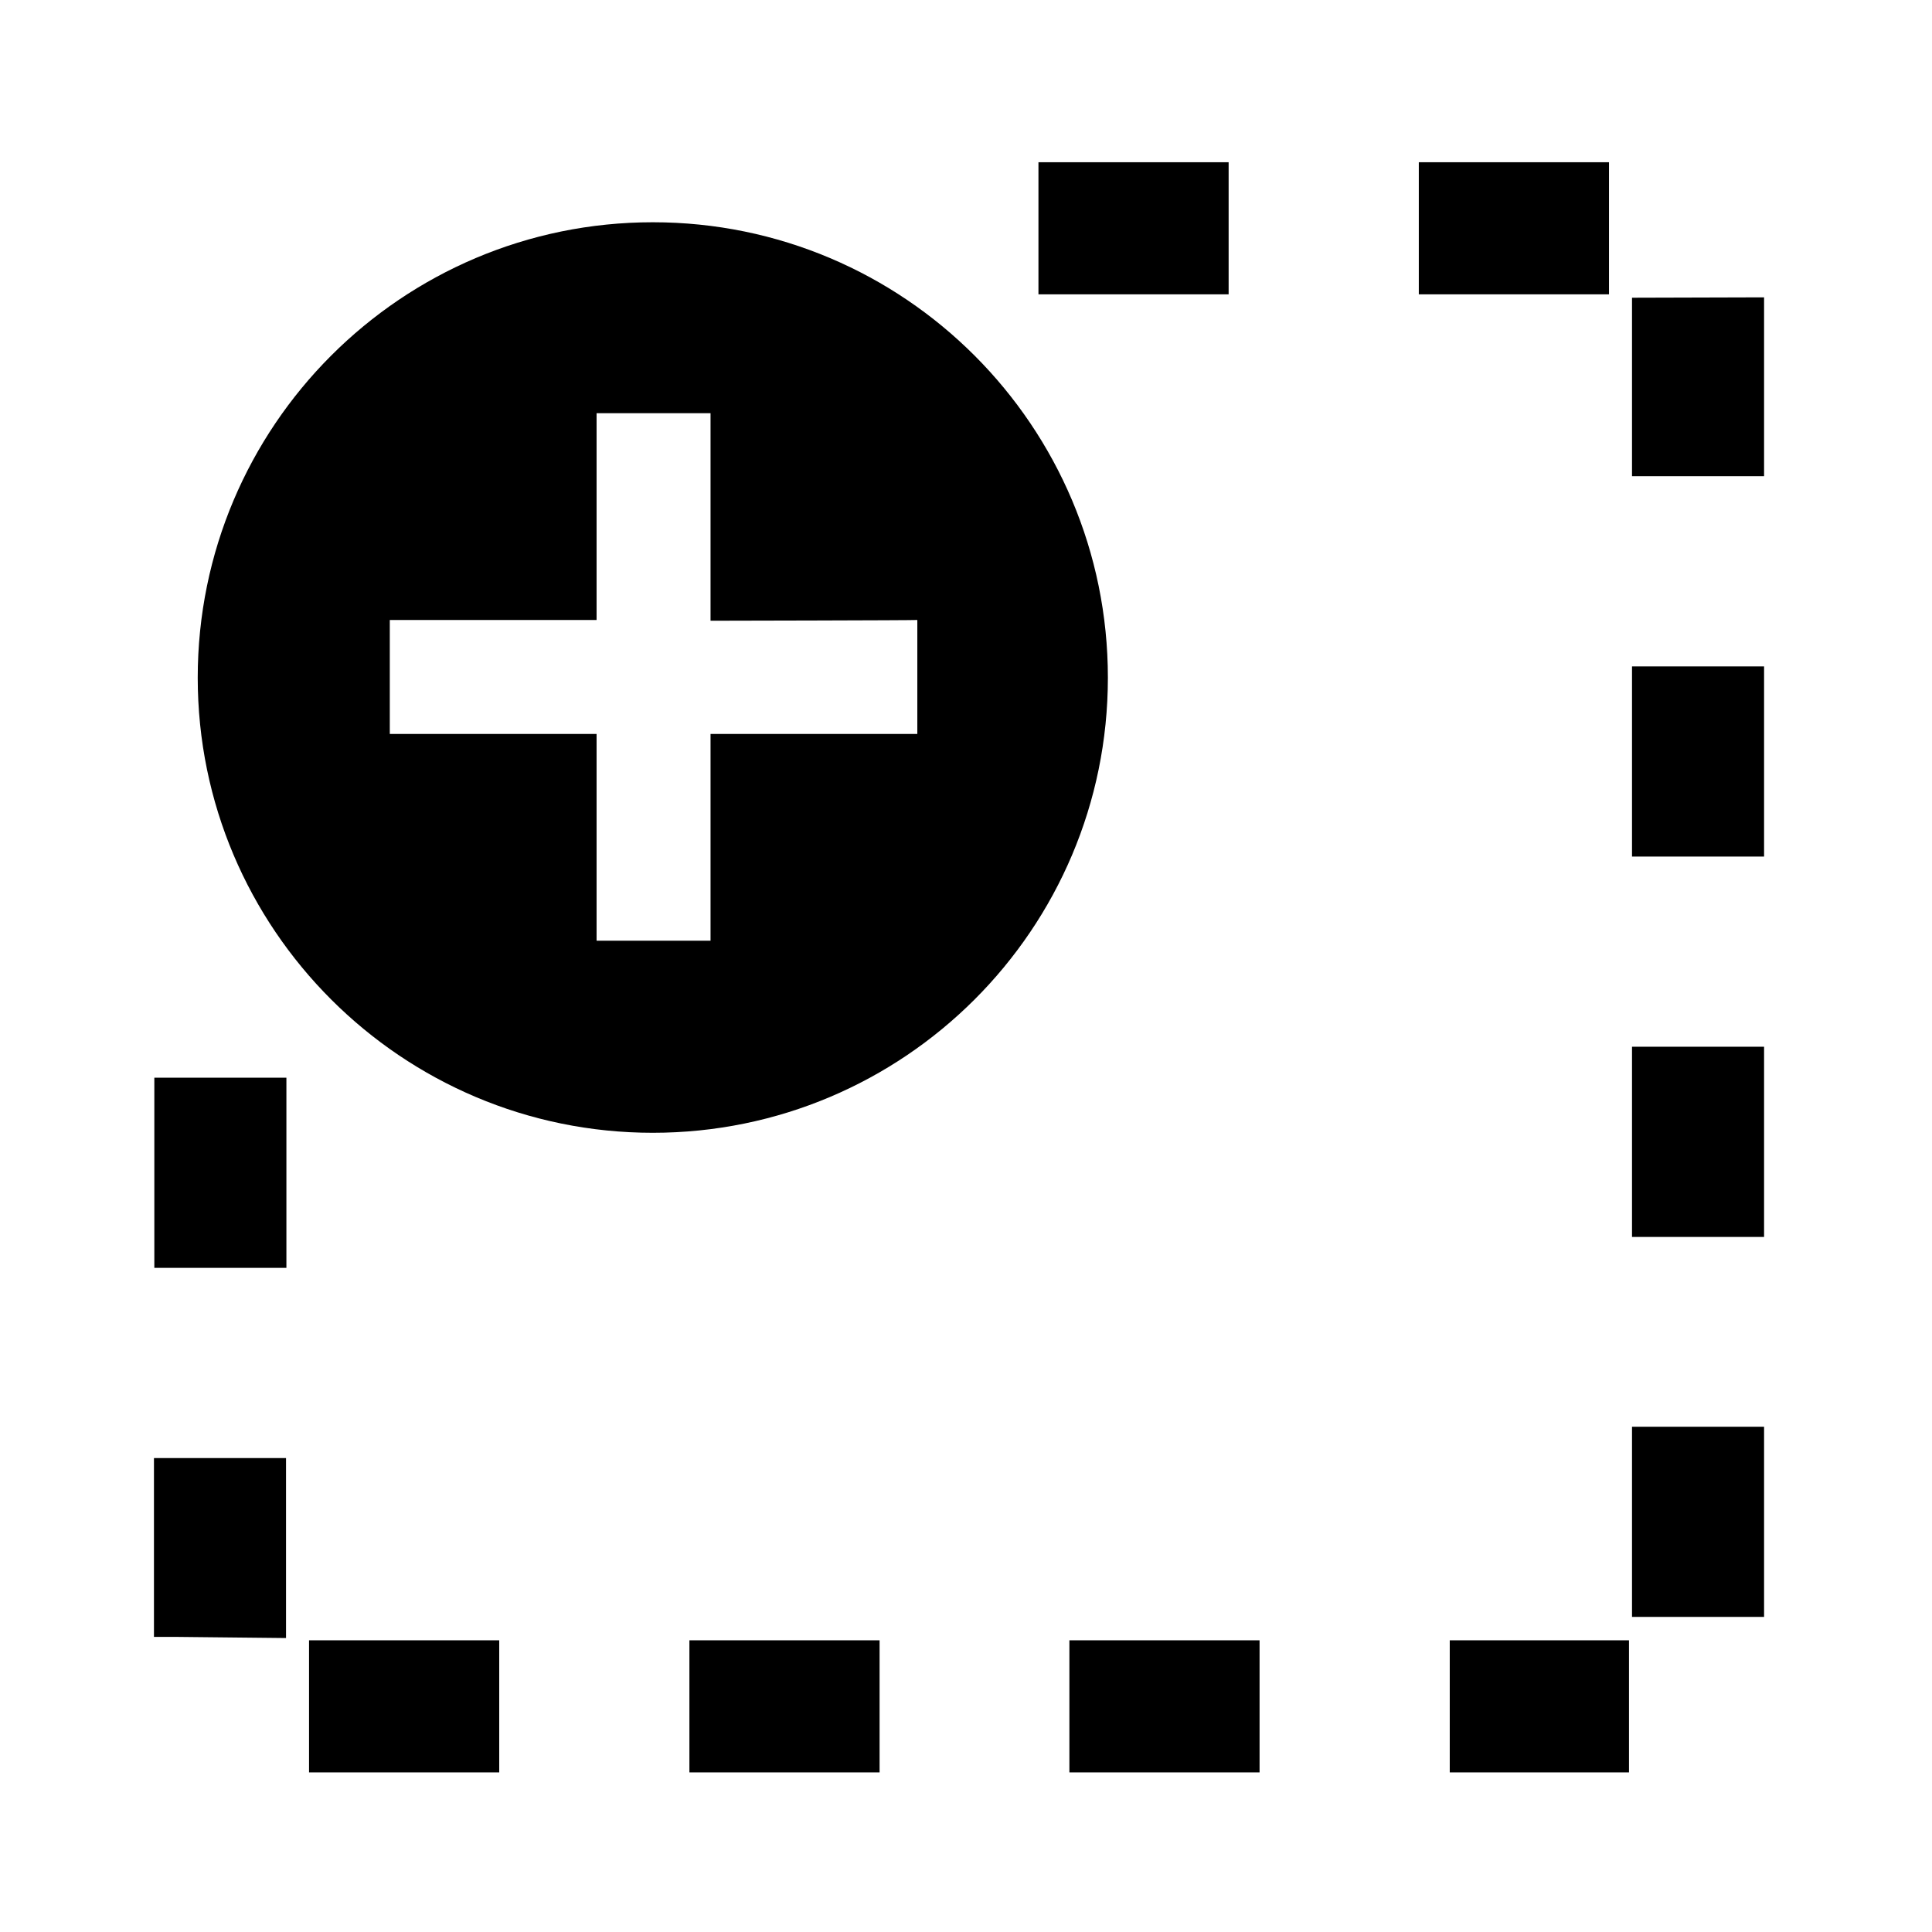 <svg xmlns="http://www.w3.org/2000/svg" width="512" height="512" viewBox="0 0 512 512">
    <path d="M384.2 469.7v-35h47.5v35-6 6zm-100.8-35h50.4v35h-50.4zm-50.3 35h-50.4v-35h50.4v35zm-100.8 0H81.9v-35h50.4v35zm-56.5-35.6l-28.5-.3h-6.5v-47.4h35v47.7zm356.7-56h35v50.4h-35zM40.9 285.6h35V336h-35zm391.6-8.2h35v50.4h-35zm0-100.8h35V227h-35zm35-50.4h-35V78.9l35-.1zM376 43h50.4v35H376zm-100.8 0h50.4v35h-50.4zm18.4 136.6c0 66.7-54.1 120.6-120.6 120.6s-120.6-54-120.6-120.6S106.4 58.9 173 58.9s120.6 54 120.6 120.7zm-105.3-15.1v-55h-30.2v54.8h-54.8v30.2h54.8v54.8h30.2v-54.8h54.8v-30.2c0 .1-54.8.2-54.8.2z"/>
</svg>
